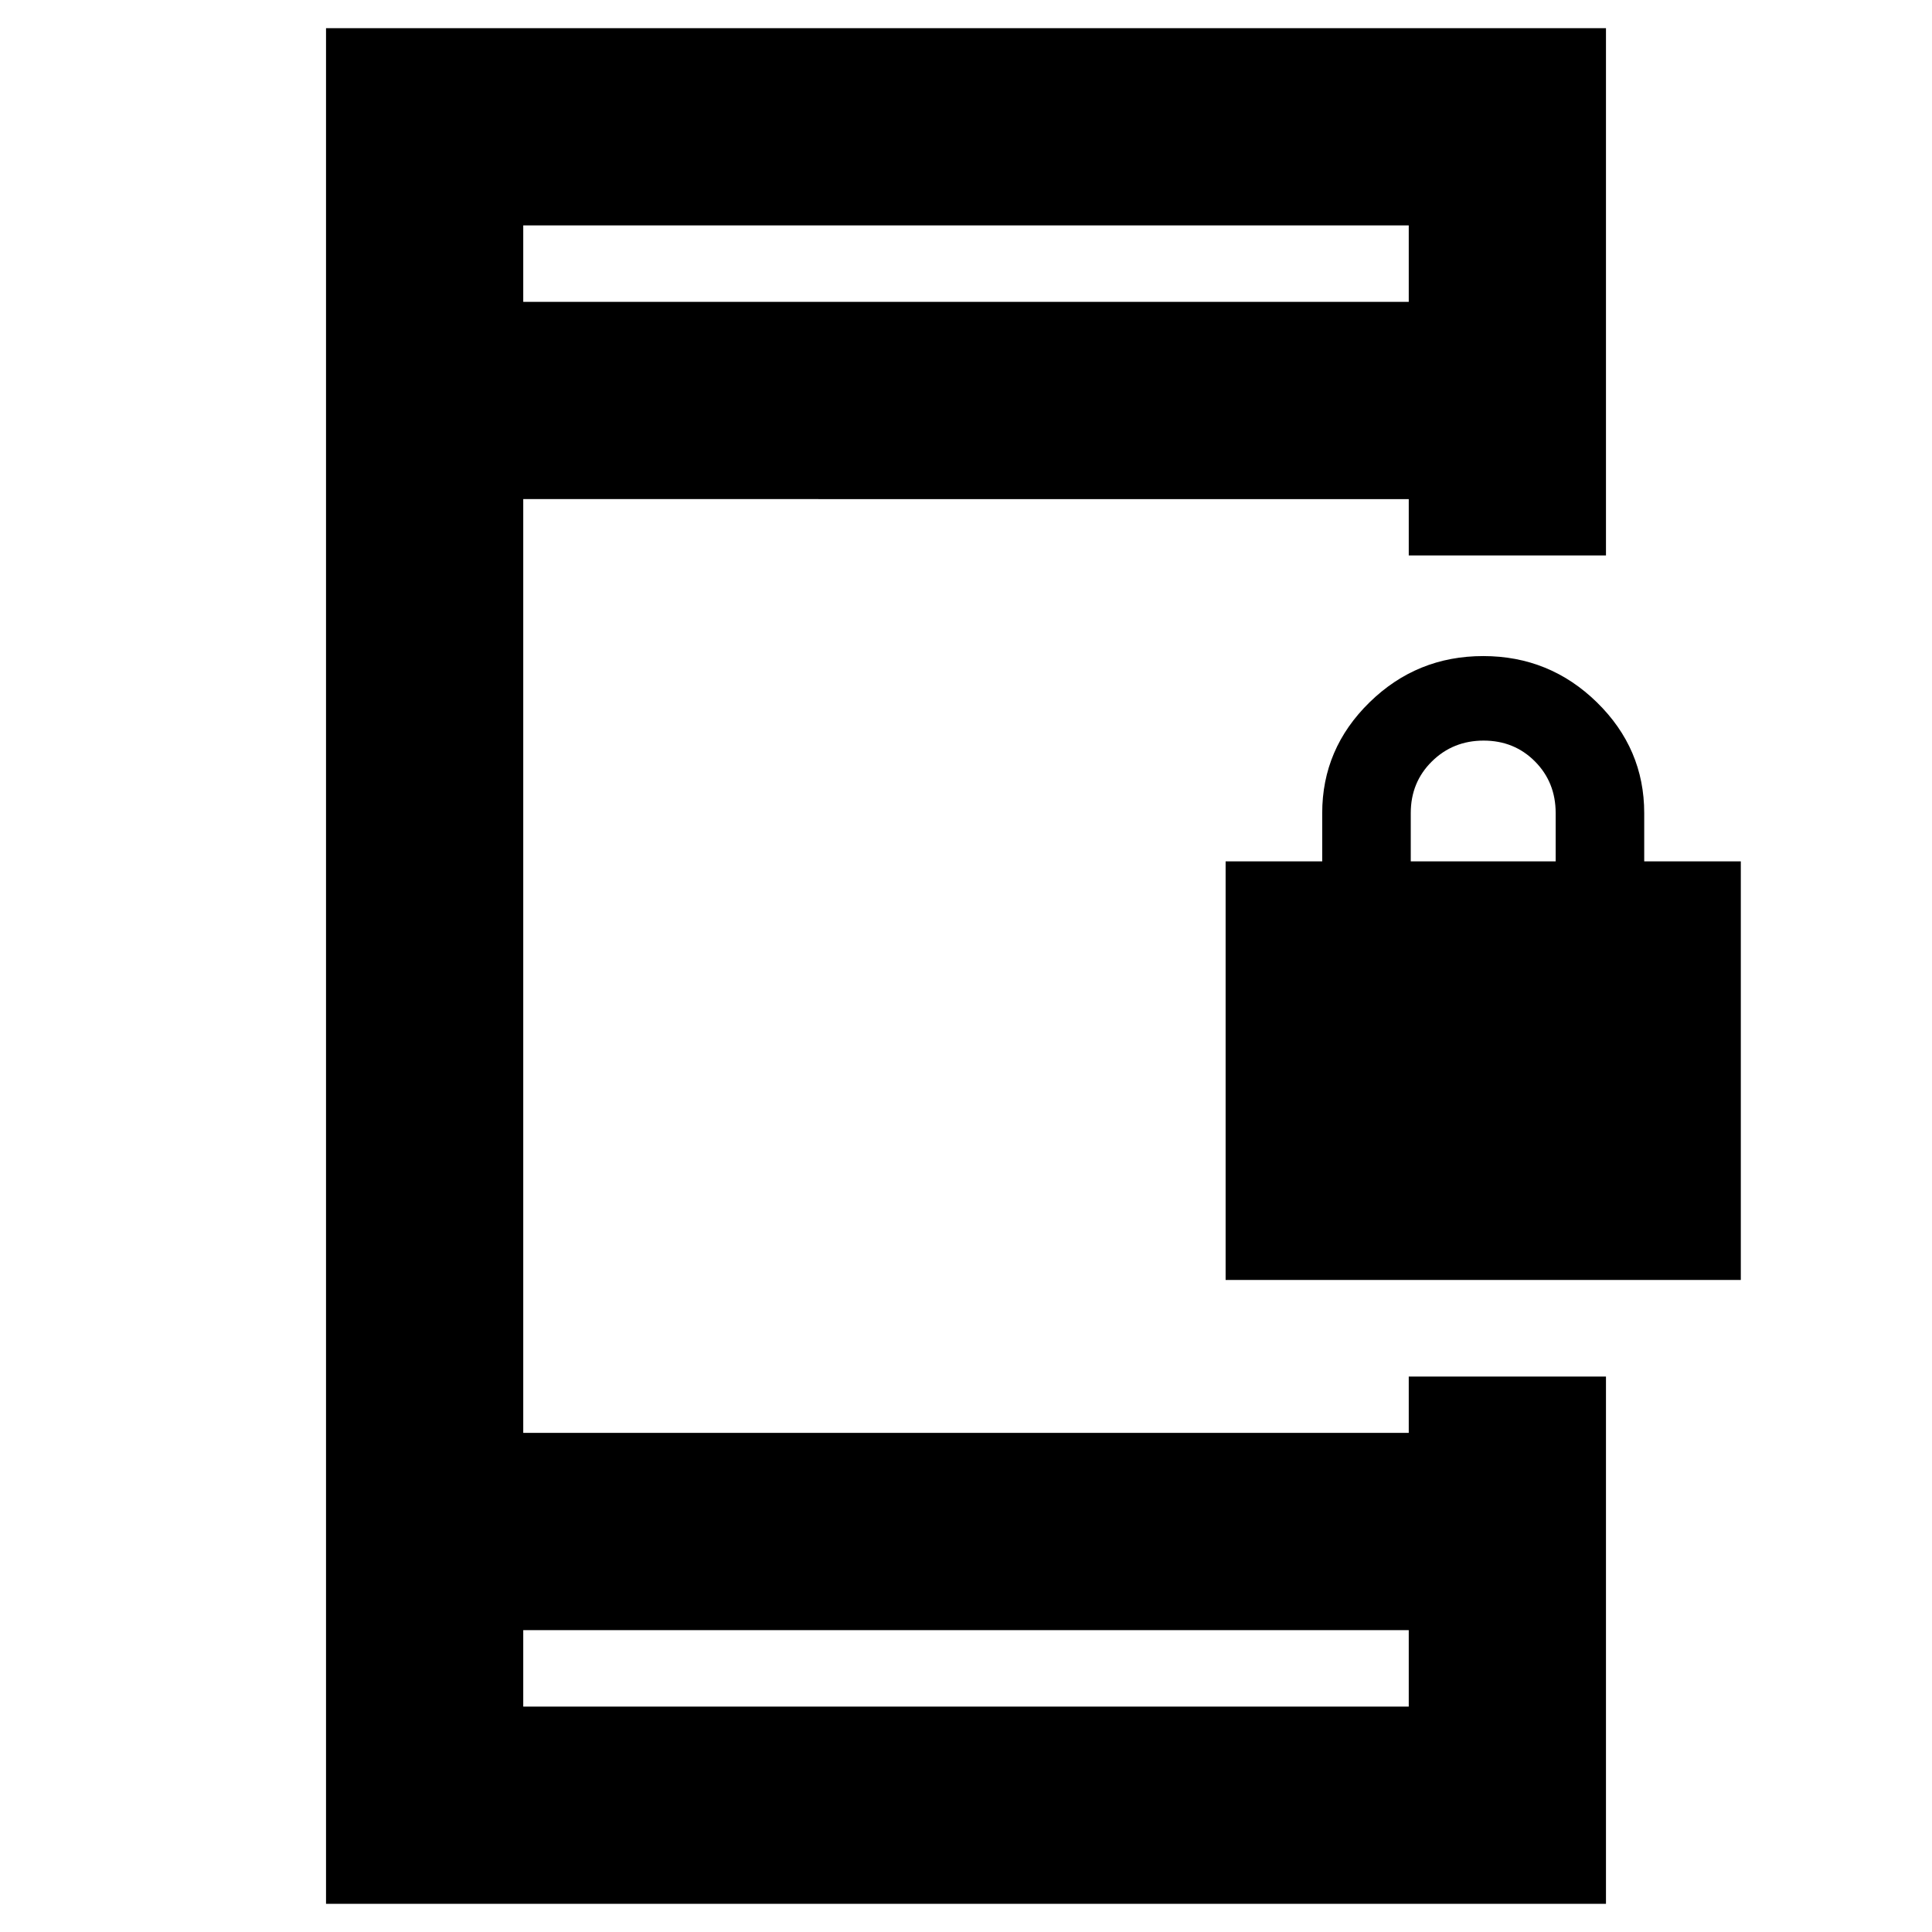 <svg xmlns="http://www.w3.org/2000/svg" height="20" viewBox="0 -960 960 960" width="20"><path d="M609-324v-208h48v-24q0-32 23.5-55t56.5-23q33 0 56.5 23t23.5 55v24h48v208H609Zm92-208h72v-24q0-15.3-10.29-25.65Q752.42-592 737.21-592t-25.71 10.35Q701-571.3 701-556v24ZM162-14v-932h636v262h-98v-28H260v464h440v-28h98v262H162Zm98-136v38h440v-38H260Zm0-660h440v-38H260v38Zm0 0v-38 38Zm0 660v38-38Z"/></svg>